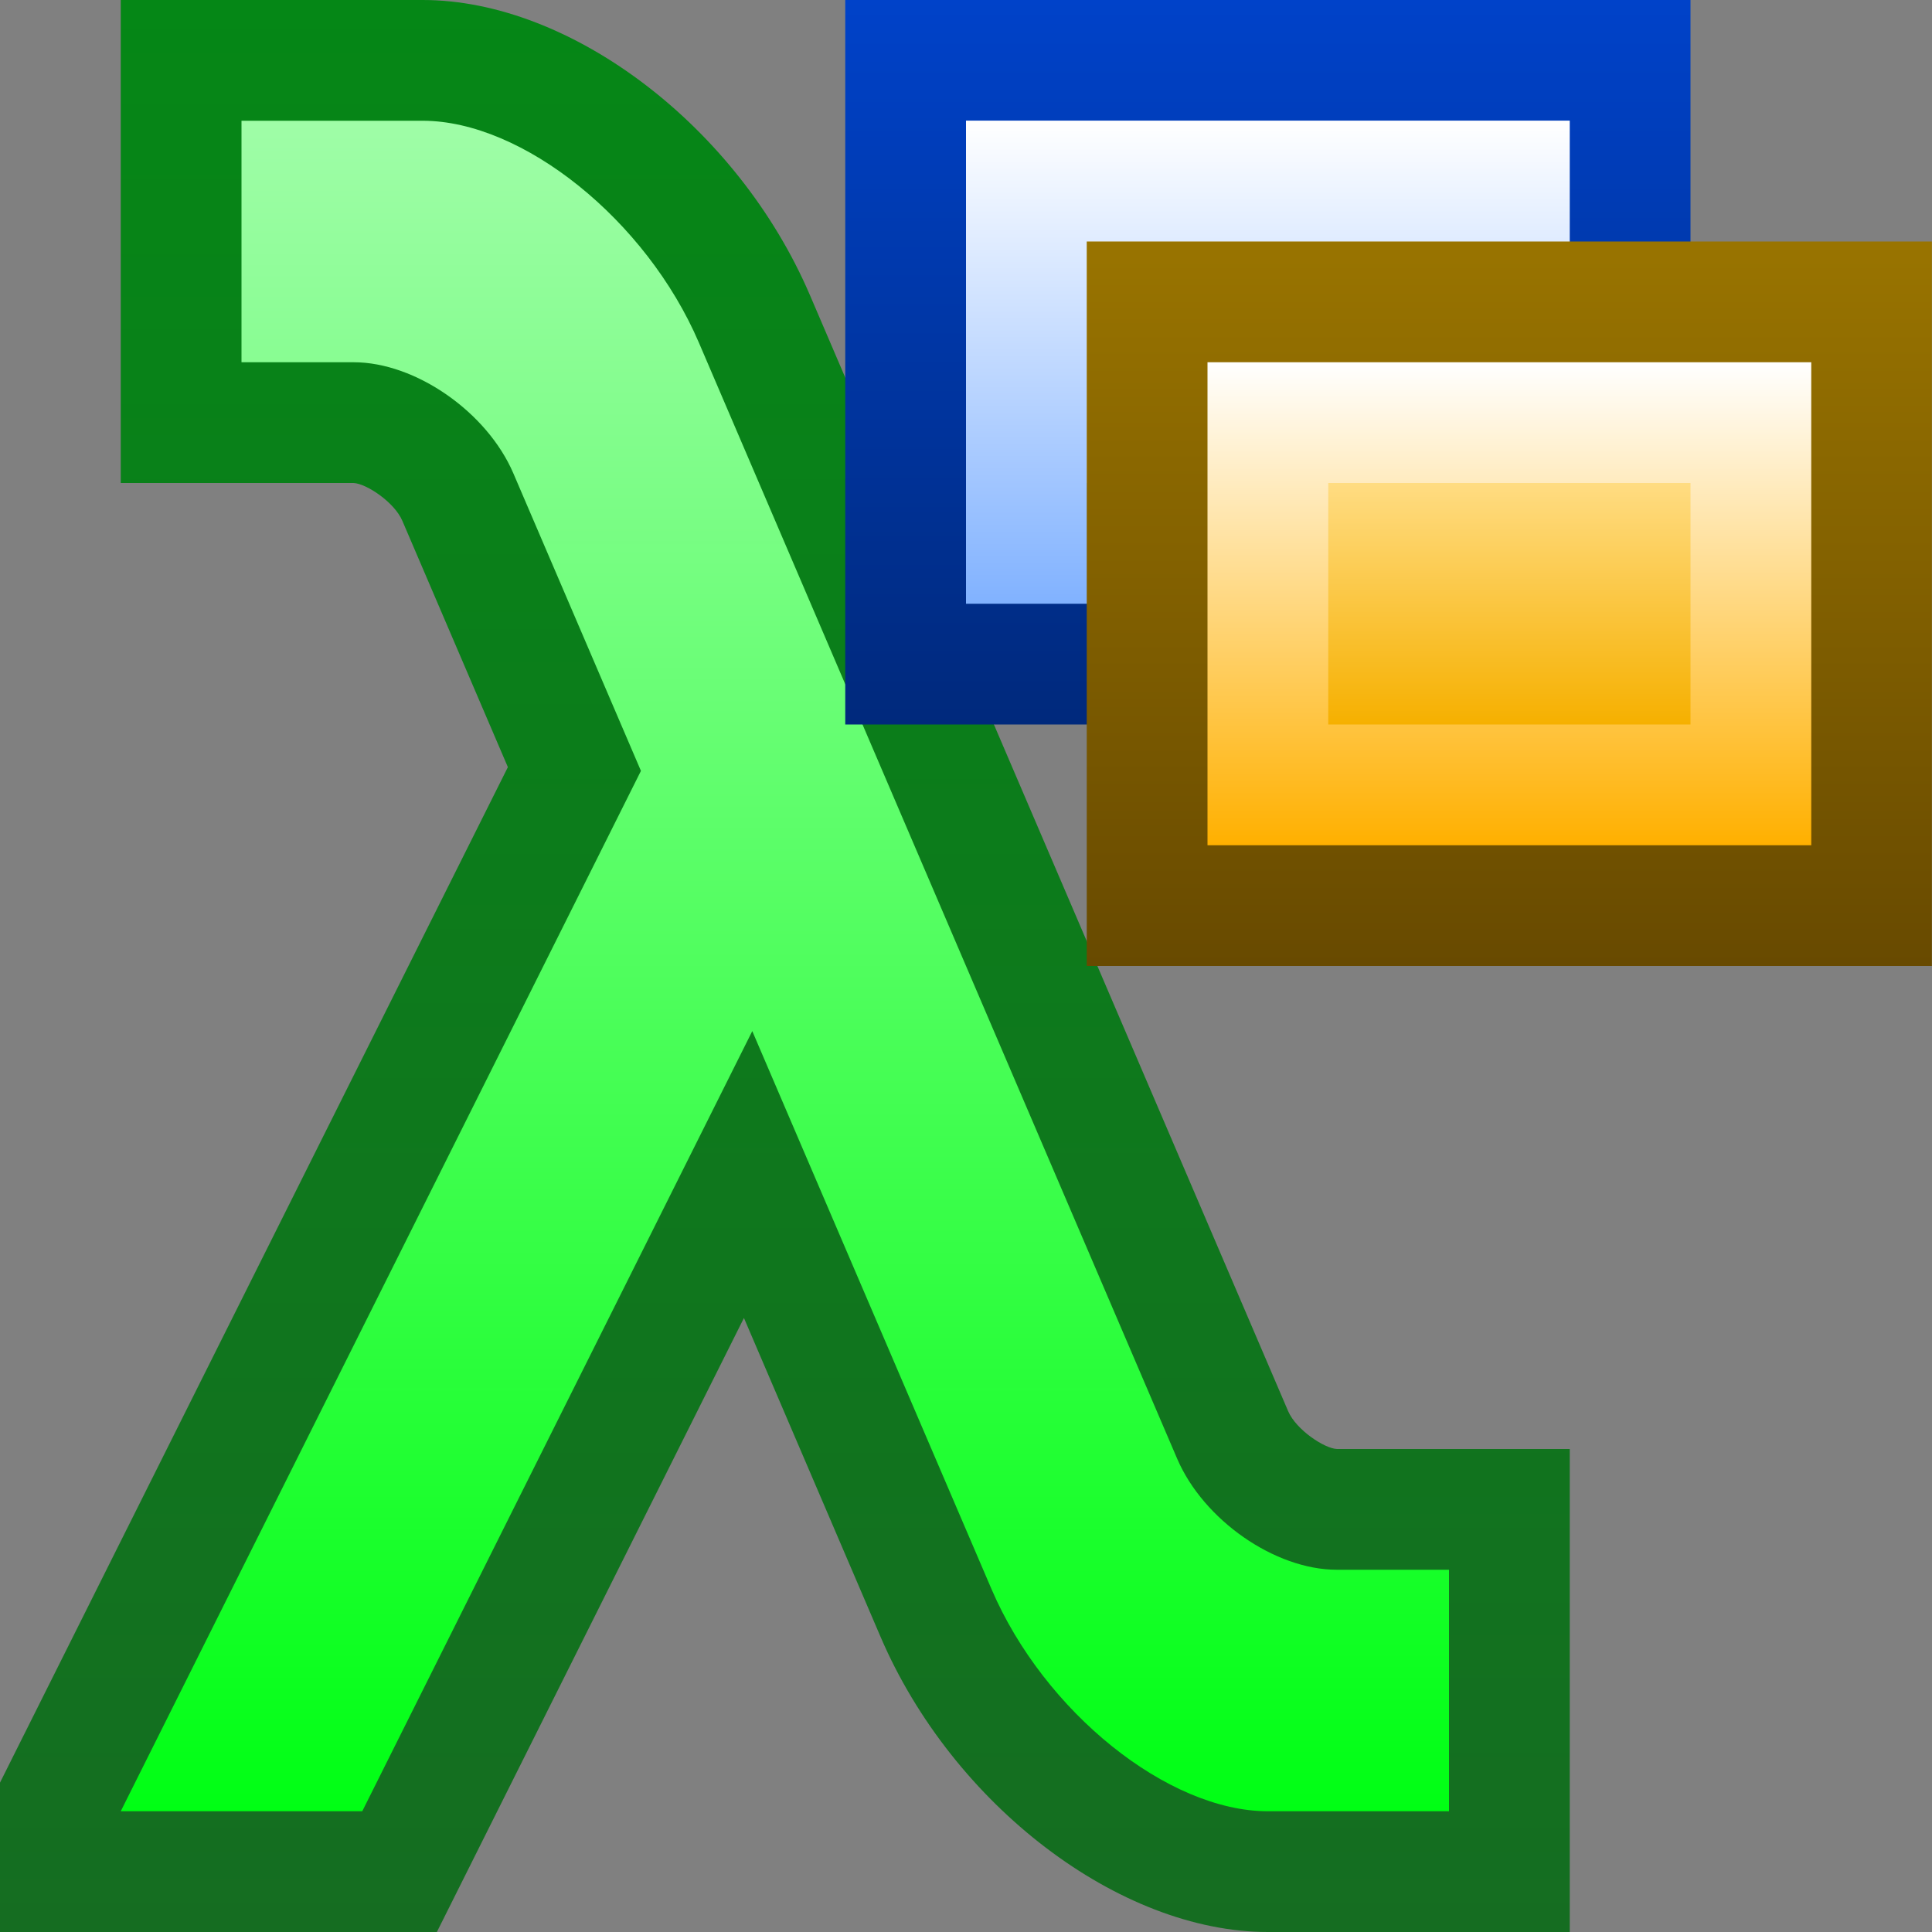<svg ti:v="1" width="16" height="16" viewBox="0 0 16 16" xmlns="http://www.w3.org/2000/svg" xmlns:ti="urn:schemas-jetbrains-com:tisvg"><rect x="0" y="0" width="16" height="16" fill="#808080" stroke="none"/><rect id="frame" width="16" height="16" fill="none"/><linearGradient id="a" x1=".5" y1="0" x2=".5" y2="1"><stop offset="0" stop-color="#058716"/><stop offset="1" stop-color="#156D21"/></linearGradient><path fill-rule="evenodd" d="M1 0v4h1.928c.104.004.338.158.404.313l.874 2.04L0 14.763V16h3.618l2.543-5.085 1.132 2.642C7.891 14.949 9.27 16 10.5 16H13v-4h-1.928c-.103-.004-.337-.158-.404-.313L6.707 2.443C6.11 1.051 4.731 0 3.5 0H1z" fill="url(#a)"/><linearGradient id="b" x1=".5" y1="0" x2=".5" y2="1"><stop offset="0" stop-color="#9FFDA7"/><stop offset="1" stop-color="#00FF14"/></linearGradient><path fill-rule="evenodd" d="M2 1v2h.929c.512 0 1.104.412 1.322.919l1.057 2.465L1 15h2l3.23-6.461 1.982 4.623C8.648 14.177 9.672 15 10.5 15H12v-2h-.929c-.513 0-1.104-.412-1.322-.919L5.788 2.838C5.353 1.823 4.329 1 3.5 1H2z" fill="url(#b)"/><linearGradient id="c" x1=".5" y1="0" x2=".5" y2="1"><stop offset="0" stop-color="#0042C9"/><stop offset="1" stop-color="#00297C"/></linearGradient><path fill-rule="evenodd" d="M7 6h7V0H7v6z" fill="url(#c)"/><linearGradient id="d" x1=".5" y1="0" x2=".5" y2="1"><stop offset="0" stop-color="#FFF"/><stop offset="1" stop-color="#81B2FF"/></linearGradient><path fill-rule="evenodd" d="M8 5h5V.999H8V5z" fill="url(#d)"/><path fill-rule="evenodd" d="M12 4H9V2h3v2z" fill="#EBEBEB"/><linearGradient id="e" x1=".5" y1="0" x2=".5" y2="1"><stop offset="0" stop-color="#997400"/><stop offset="1" stop-color="#684A00"/></linearGradient><path fill-rule="evenodd" d="M9 8h6.999V2H9v6z" fill="url(#e)"/><linearGradient id="f" x1=".5" y1="0" x2=".5" y2="1"><stop offset="0" stop-color="#FFF"/><stop offset="1" stop-color="#FFB000"/></linearGradient><path fill-rule="evenodd" d="M10 7h5V3h-5v4z" fill="url(#f)"/><linearGradient id="g" x1=".5" y1="0" x2=".5" y2="1"><stop offset="0" stop-color="#FFDC82"/><stop offset="1" stop-color="#F6B000"/></linearGradient><path fill-rule="evenodd" d="M11 6h3V4h-3v2z" fill="url(#g)"/></svg>